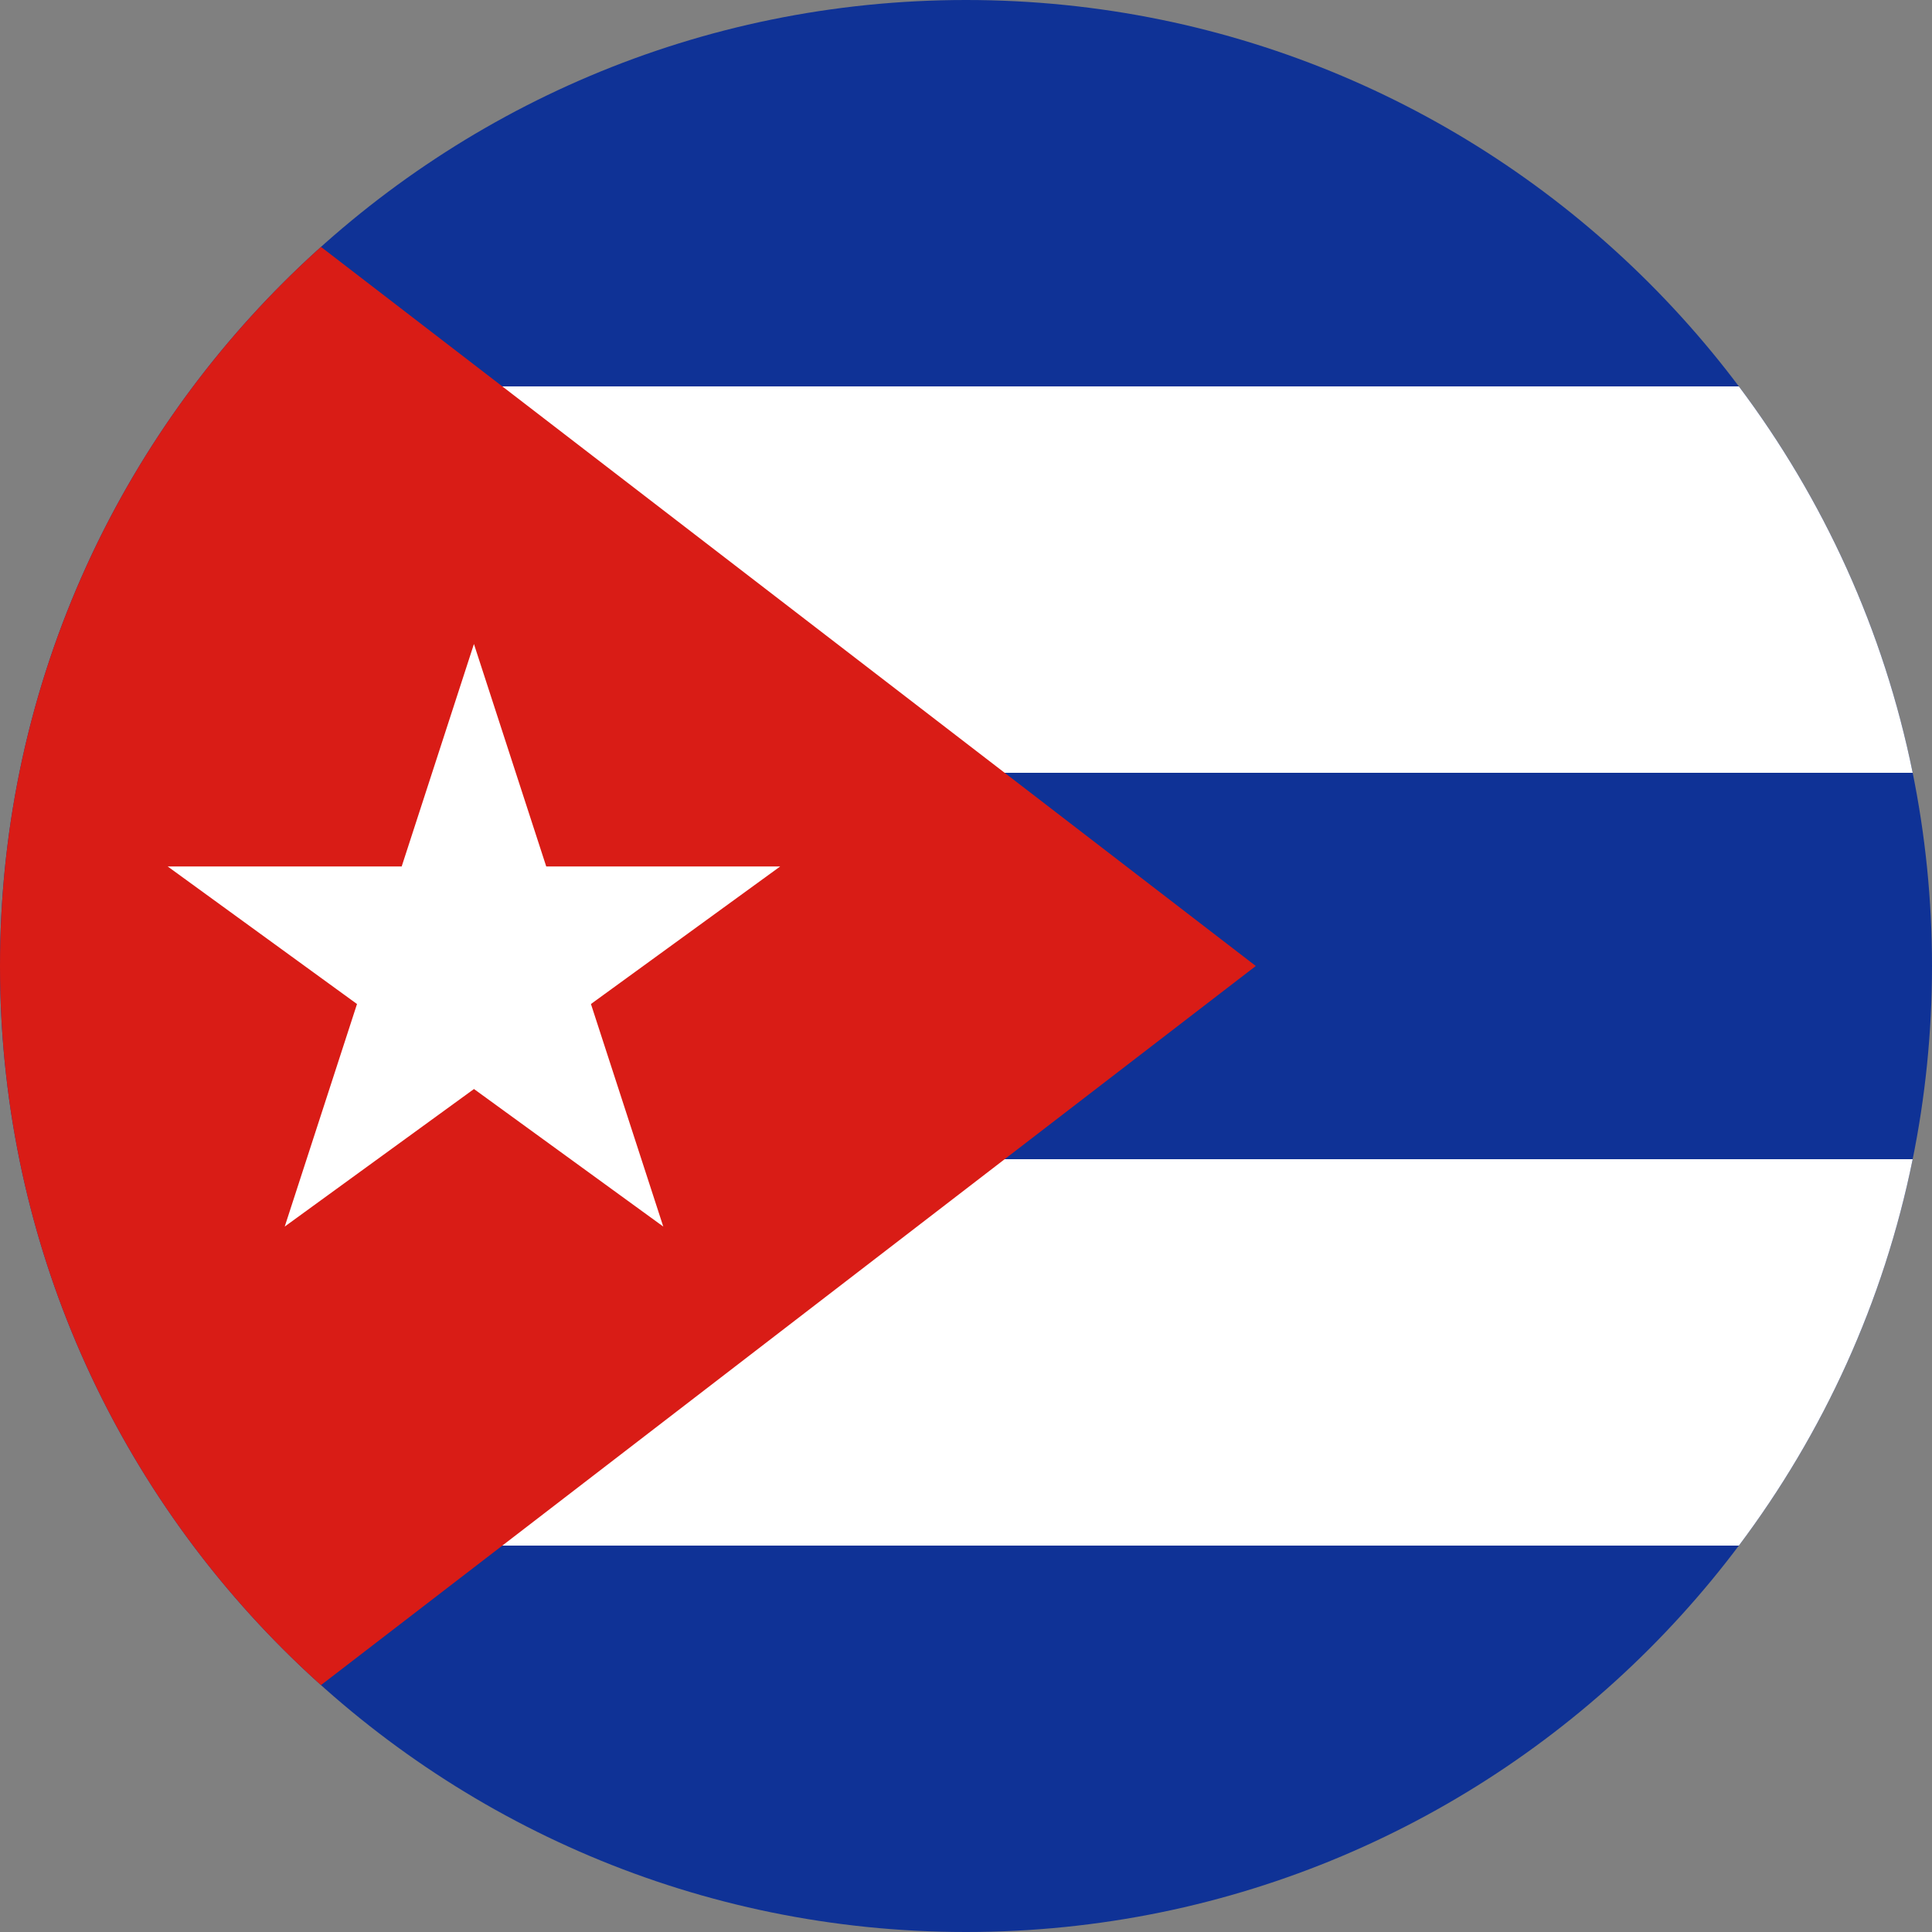<svg width="120" height="120" viewBox="0 0 120 120" fill="none" xmlns="http://www.w3.org/2000/svg">
<rect x="0" y="0" width="120" height="120" fill="#808080" stroke="none"/>
<g clip-path="url(#clip0_909_216946)">
<path d="M120 60C120 93.137 93.137 120 60 120C26.863 120 0 93.137 0 60C0 26.863 26.863 0 60 0C93.137 0 120 26.863 120 60Z" fill="#0F3296"/>
<path d="M118.8 48H36V72H118.8C117 80.867 113.245 89.023 108.004 96H12V24H108.004C113.245 30.977 117 39.133 118.8 48Z" fill="white"/>
<path d="M19.936 15.335L78 60L19.936 104.665C7.698 93.68 0 77.739 0 60C0 42.261 7.698 26.32 19.936 15.335Z" fill="#D91C16"/>
<path d="M29.437 40L17.685 76.184L48.461 53.816H10.413L41.197 76.184L29.437 40Z" fill="white"/>
</g>
<defs>
<clipPath id="clip0_909_216946">
<rect width="120" height="120" fill="white"/>
</clipPath>
</defs>
</svg>
